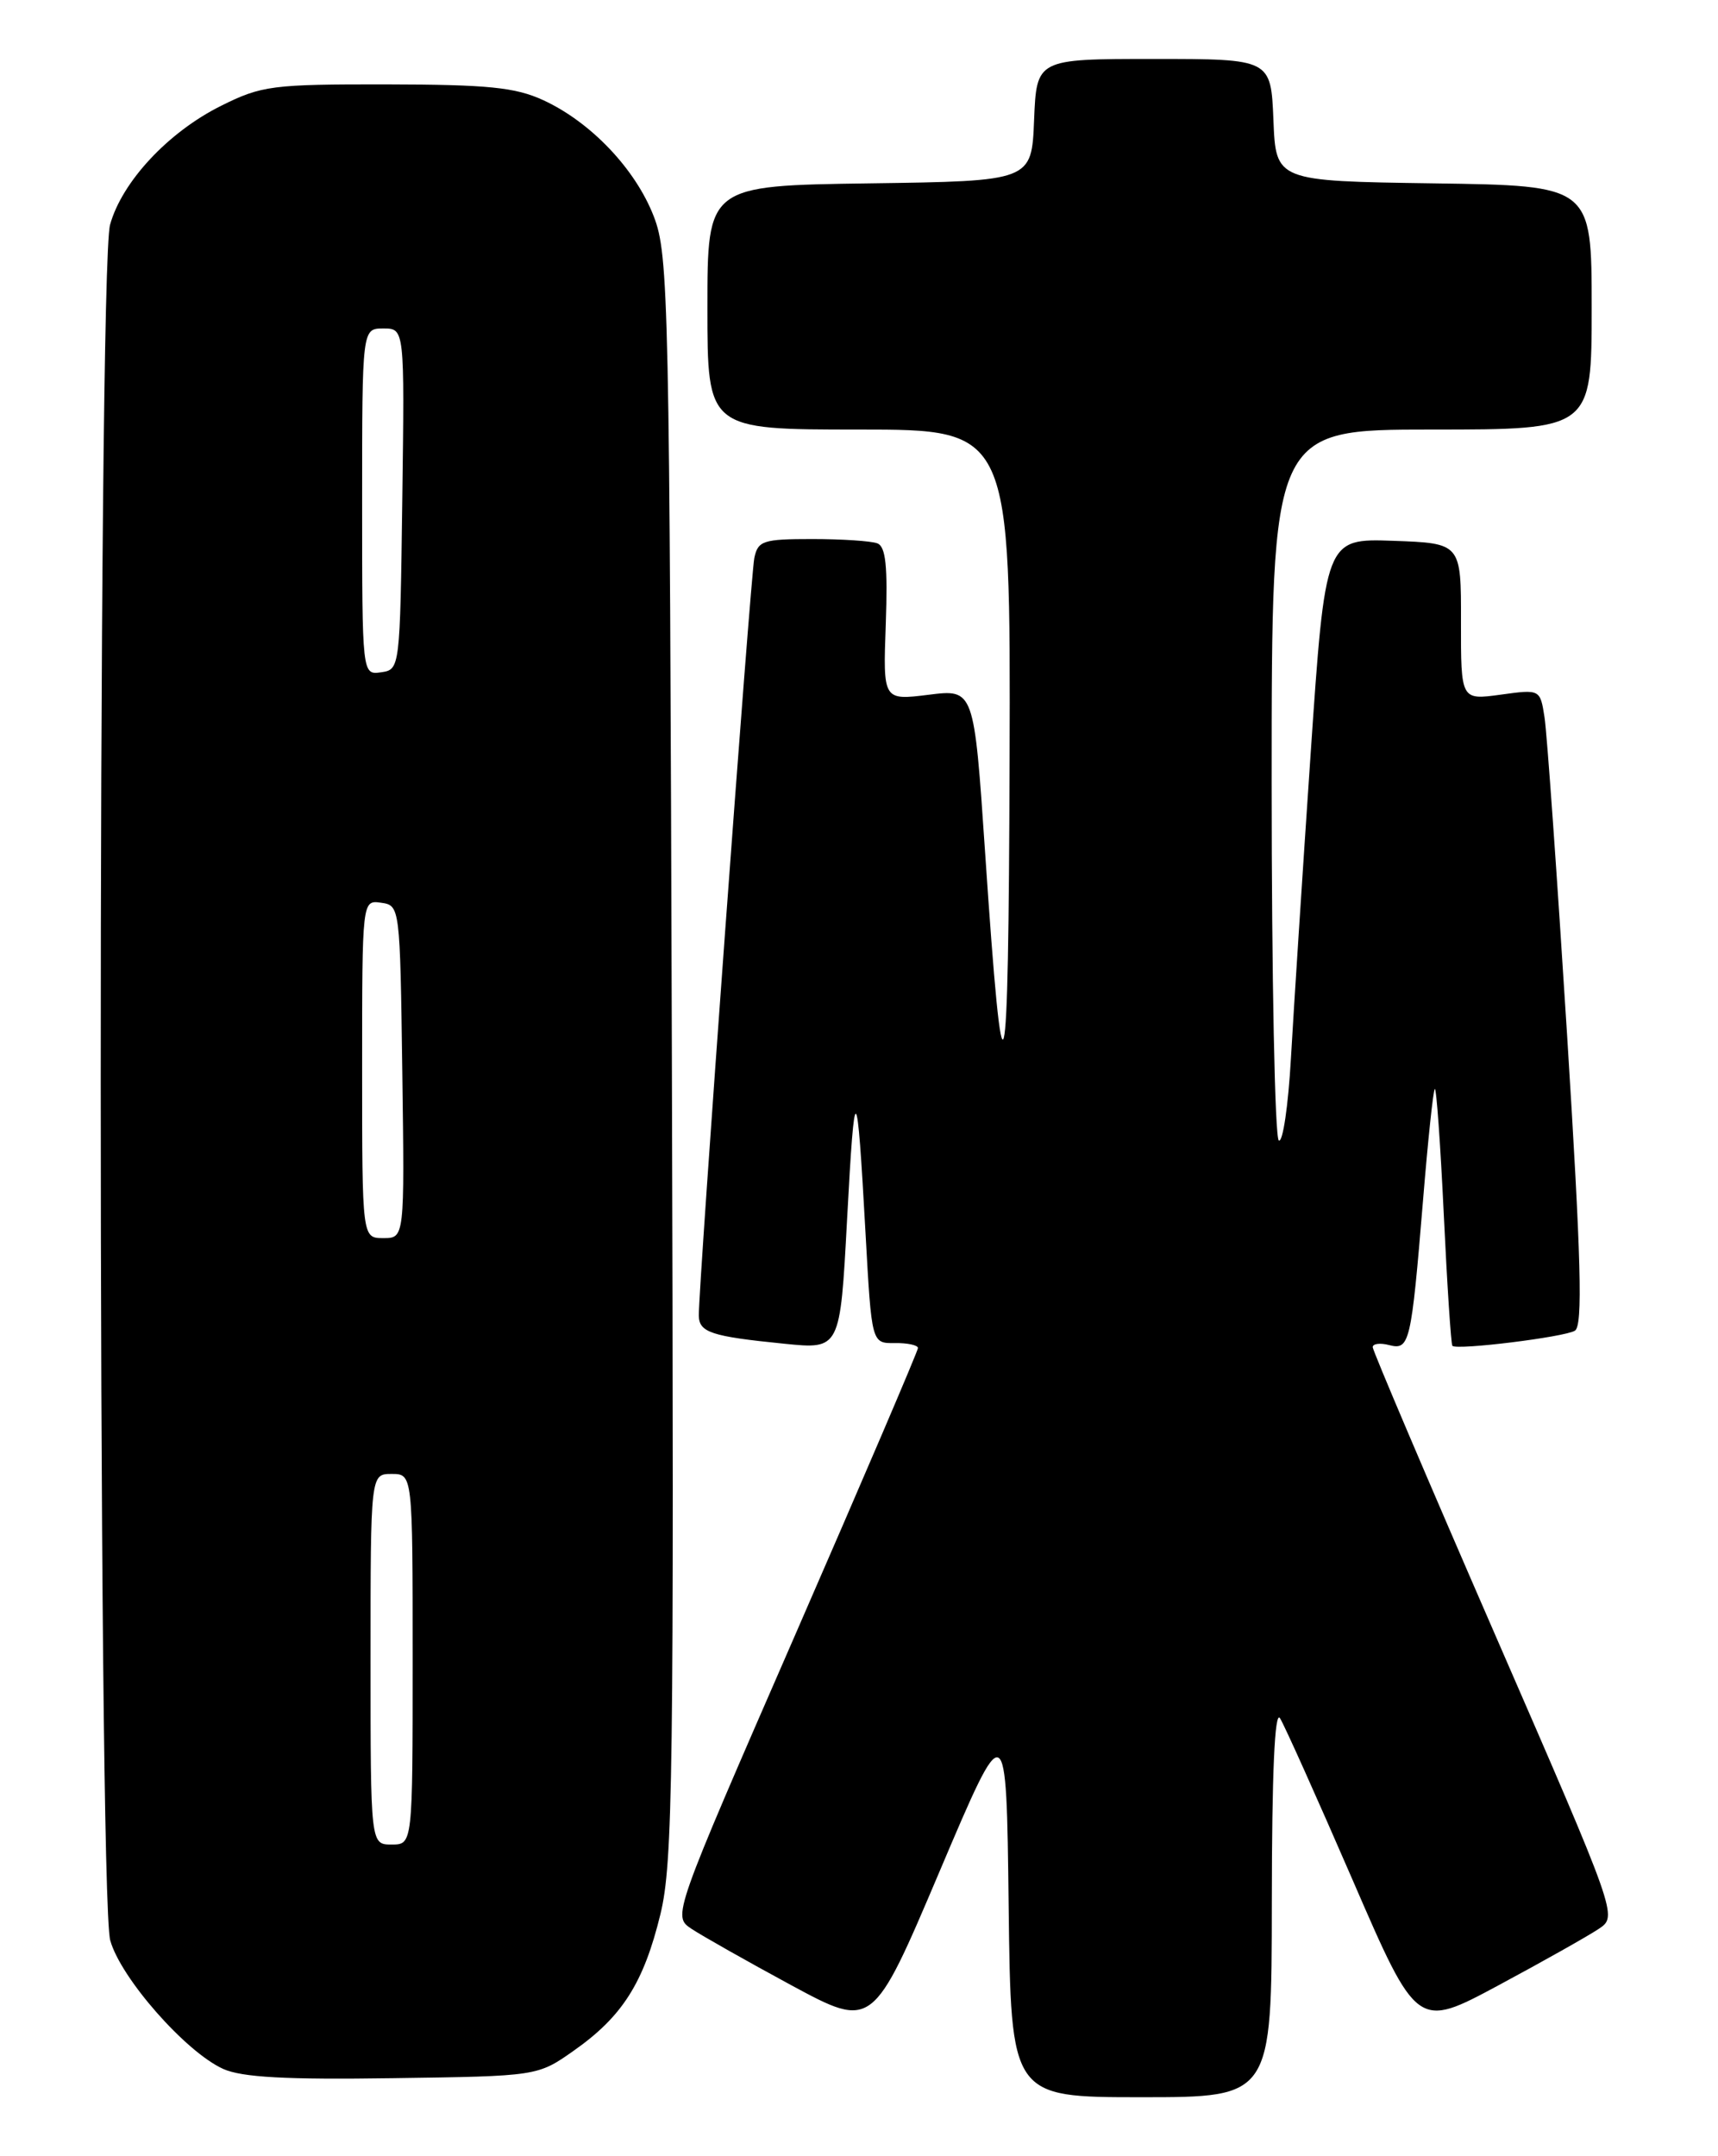 <?xml version="1.0" encoding="UTF-8" standalone="no"?>
<!DOCTYPE svg PUBLIC "-//W3C//DTD SVG 1.1//EN" "http://www.w3.org/Graphics/SVG/1.1/DTD/svg11.dtd" >
<svg xmlns="http://www.w3.org/2000/svg" xmlns:xlink="http://www.w3.org/1999/xlink" version="1.1" viewBox="0 0 204 256">
 <g >
 <path fill="currentColor"
d=" M 151.02 225.75 C 151.03 210.60 151.36 203.02 151.99 204.00 C 152.51 204.82 156.39 213.47 160.61 223.20 C 168.28 240.90 168.28 240.90 177.96 235.70 C 183.29 232.84 188.64 229.82 189.86 229.00 C 192.08 227.50 192.08 227.50 177.54 194.10 C 169.54 175.73 163.00 160.36 163.00 159.95 C 163.00 159.53 163.88 159.42 164.95 159.70 C 167.38 160.33 167.57 159.53 168.97 142.57 C 169.55 135.46 170.18 129.48 170.37 129.29 C 170.56 129.10 171.04 135.82 171.44 144.22 C 171.84 152.63 172.30 159.63 172.46 159.79 C 173.00 160.33 185.79 158.75 187.01 157.99 C 187.96 157.40 187.76 149.69 186.08 122.87 C 184.89 103.97 183.69 87.00 183.40 85.16 C 182.88 81.83 182.88 81.83 178.17 82.48 C 173.47 83.12 173.47 83.12 173.48 73.81 C 173.50 64.50 173.50 64.50 165.43 64.21 C 157.37 63.93 157.37 63.93 155.62 89.62 C 154.66 103.75 153.61 119.96 153.29 125.63 C 152.97 131.30 152.32 135.70 151.85 135.41 C 151.38 135.12 151.00 116.01 151.00 92.94 C 151.00 51.00 151.00 51.00 170.00 51.00 C 189.00 51.00 189.00 51.00 189.00 36.52 C 189.00 22.04 189.00 22.04 170.25 21.77 C 151.50 21.50 151.50 21.50 151.21 14.25 C 150.91 7.00 150.91 7.00 137.00 7.00 C 123.09 7.00 123.09 7.00 122.79 14.25 C 122.50 21.50 122.50 21.50 103.25 21.77 C 84.00 22.04 84.00 22.04 84.00 36.52 C 84.00 51.00 84.00 51.00 102.00 51.00 C 120.00 51.00 120.00 51.00 119.88 90.25 C 119.76 131.24 119.15 133.51 116.97 101.16 C 115.66 81.81 115.66 81.81 110.26 82.49 C 104.85 83.16 104.85 83.16 105.18 74.09 C 105.42 67.22 105.18 64.89 104.17 64.51 C 103.44 64.23 99.96 64.00 96.44 64.00 C 90.61 64.00 90.00 64.20 89.57 66.25 C 89.12 68.42 82.94 152.78 82.98 156.18 C 83.00 158.20 84.44 158.67 93.13 159.54 C 99.76 160.21 99.76 160.21 100.58 144.85 C 101.50 127.67 101.75 127.86 102.78 146.50 C 103.50 159.50 103.50 159.50 106.25 159.46 C 107.76 159.44 109.00 159.71 109.00 160.05 C 109.00 160.40 102.44 175.72 94.43 194.09 C 79.86 227.50 79.86 227.50 82.10 229.00 C 83.33 229.82 88.67 232.84 93.97 235.71 C 103.62 240.91 103.62 240.91 111.56 222.21 C 119.50 203.50 119.50 203.50 119.77 226.25 C 120.04 249.00 120.04 249.00 135.52 249.00 C 151.00 249.00 151.00 249.00 151.02 225.75 Z  M 68.15 243.46 C 73.90 239.42 76.44 235.41 78.42 227.27 C 79.90 221.18 80.04 210.95 79.78 125.50 C 79.51 35.57 79.40 30.24 77.63 25.69 C 75.45 20.06 70.15 14.49 64.50 11.89 C 61.20 10.37 57.94 10.04 45.95 10.02 C 32.32 10.00 31.07 10.16 26.26 12.56 C 19.98 15.68 14.49 21.57 13.07 26.68 C 11.58 32.05 11.60 225.01 13.09 230.38 C 14.33 234.85 22.05 243.63 26.50 245.64 C 28.72 246.64 33.95 246.93 46.67 246.74 C 63.84 246.50 63.84 246.50 68.15 243.46 Z  M 44.00 197.00 C 44.00 175.00 44.00 175.00 46.50 175.00 C 49.00 175.00 49.00 175.00 49.00 197.00 C 49.00 219.00 49.00 219.00 46.50 219.00 C 44.00 219.00 44.00 219.00 44.00 197.00 Z  M 43.00 126.93 C 43.00 106.86 43.00 106.86 45.25 107.18 C 47.49 107.50 47.50 107.62 47.77 127.25 C 48.04 147.00 48.04 147.00 45.52 147.00 C 43.00 147.00 43.00 147.00 43.00 126.93 Z  M 43.00 59.57 C 43.00 39.00 43.00 39.00 45.52 39.00 C 48.04 39.00 48.04 39.00 47.77 59.25 C 47.50 79.40 47.49 79.50 45.25 79.82 C 43.00 80.14 43.00 80.14 43.00 59.57 Z "/>
</g>
</svg>